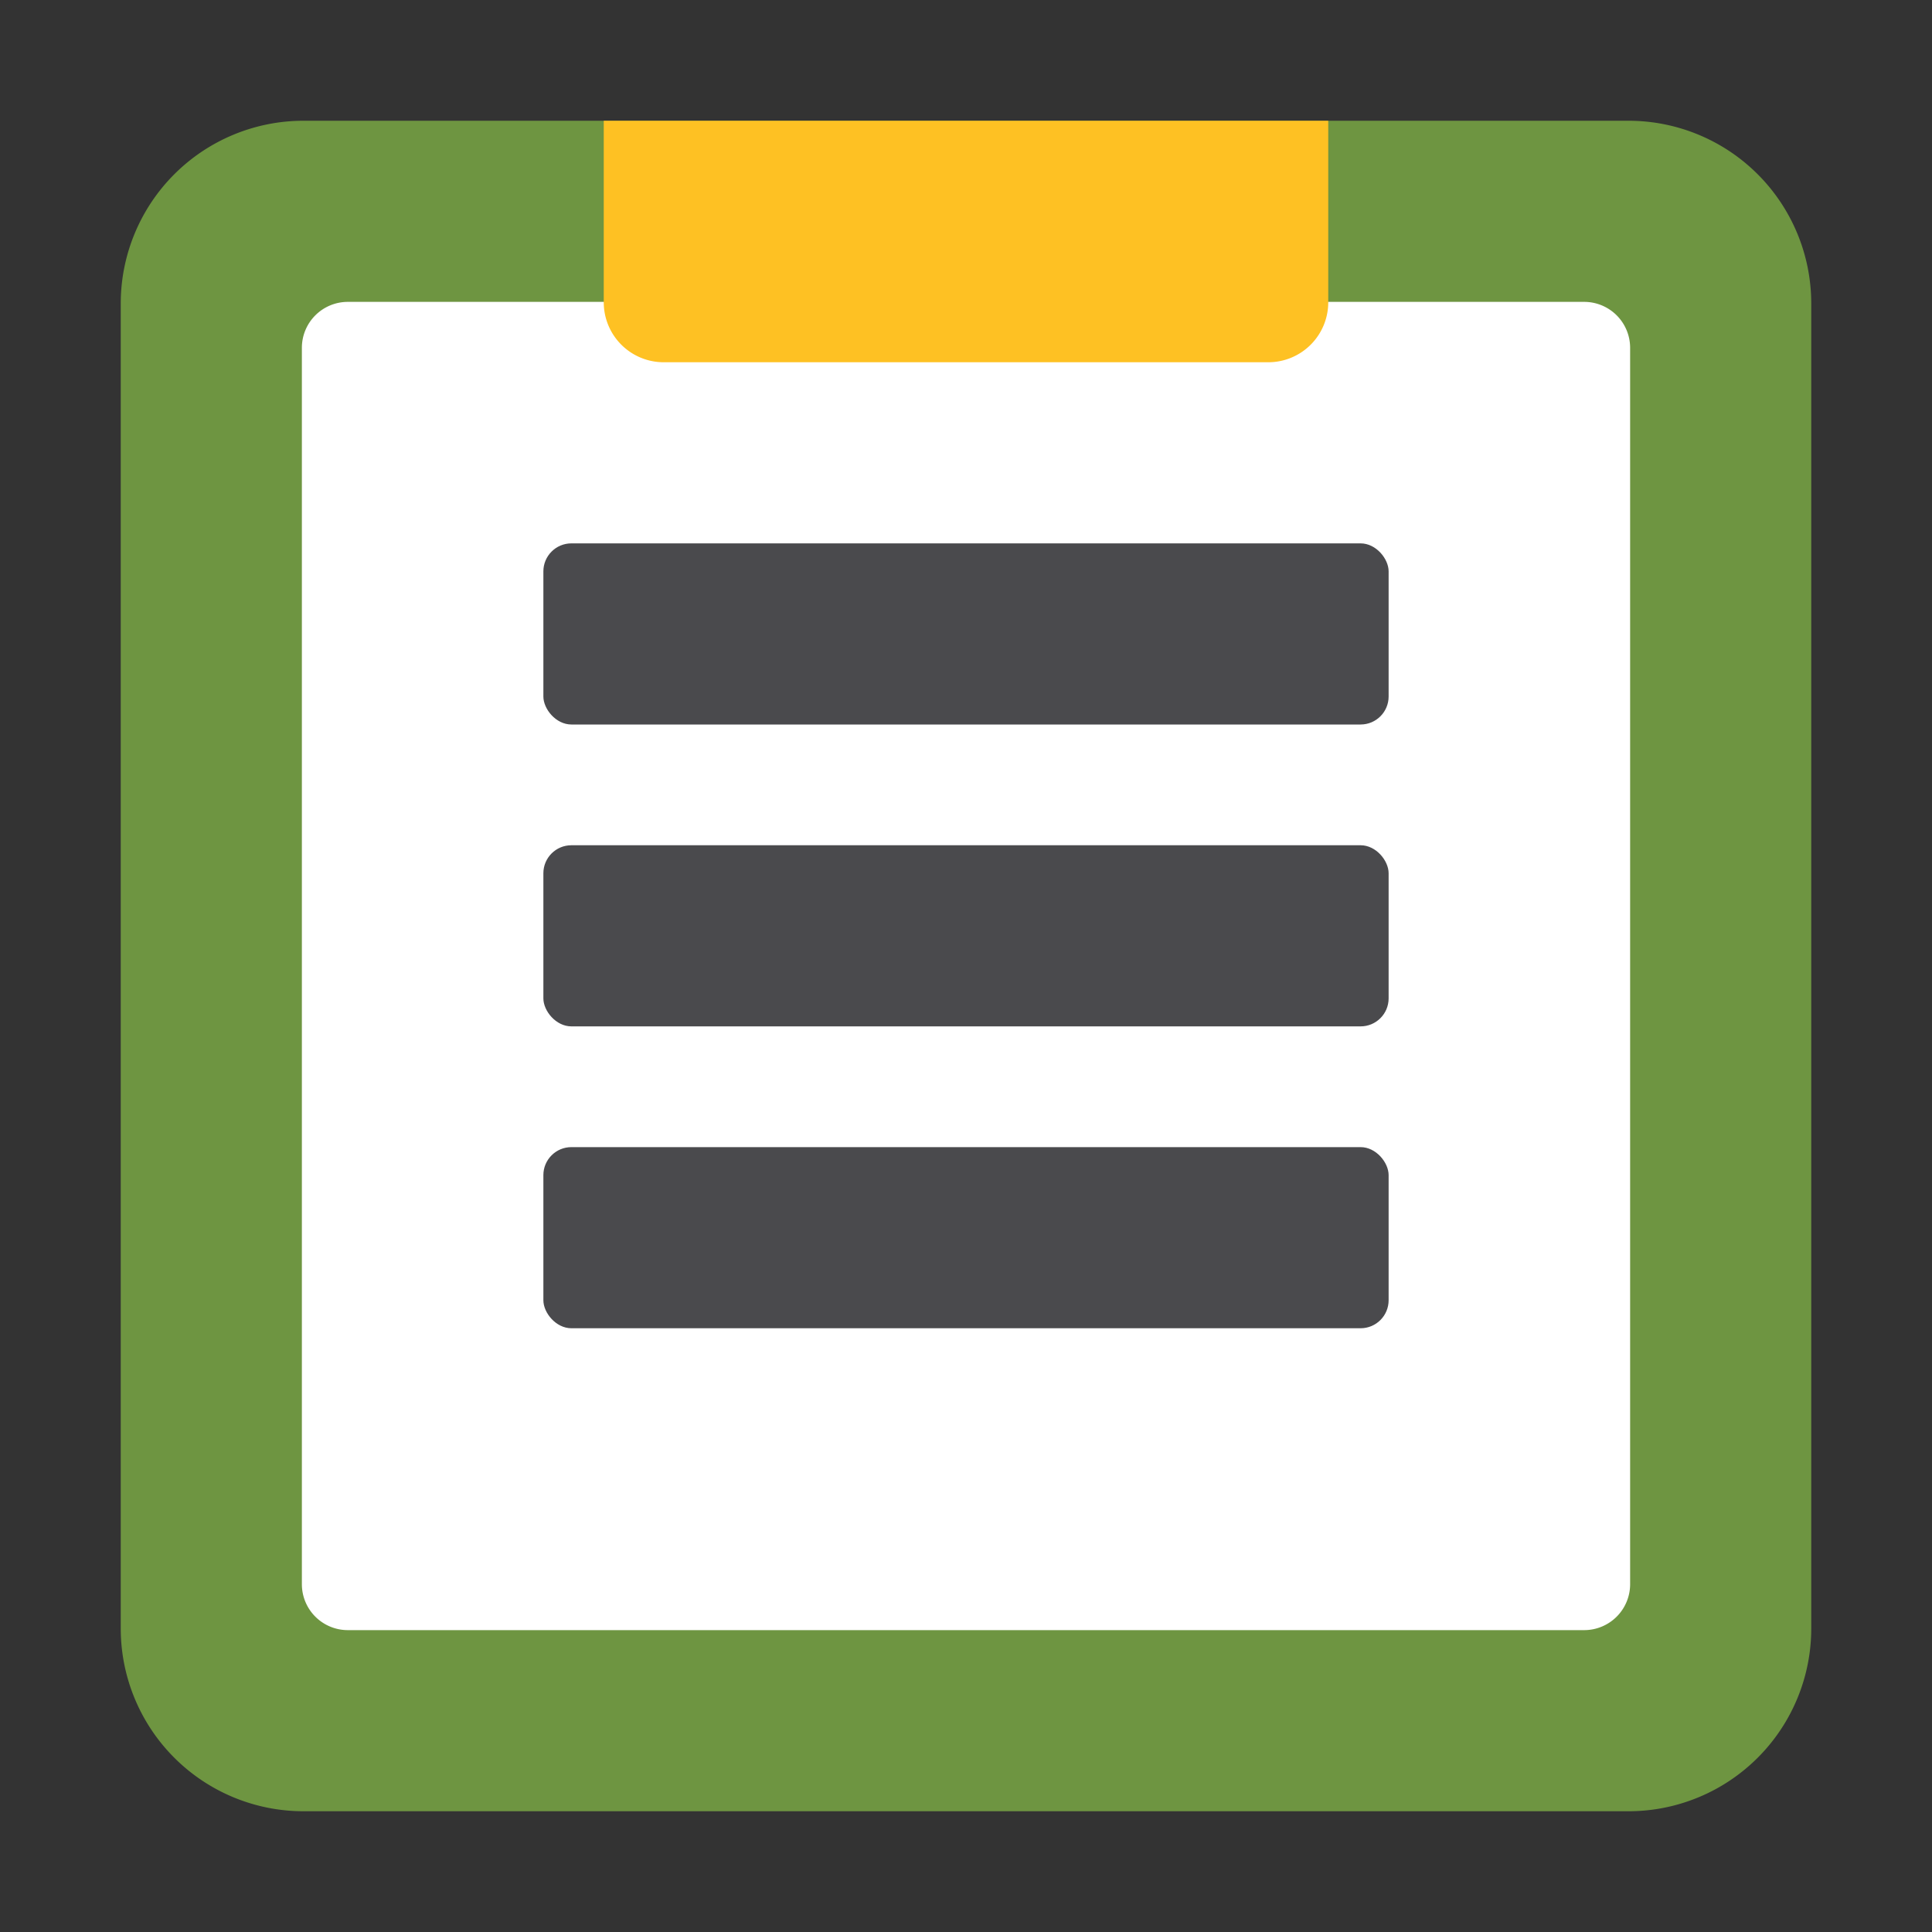 <svg id="Layer_1" data-name="Layer 1" xmlns="http://www.w3.org/2000/svg" viewBox="0 0 32 32" class="symbol symbol-color-services-app" aria-labelledby="title" role="img"><rect x="0" y="0" width="32" height="32" fill="#333333" stroke="none"/><defs><style>.cls-1,.cls-2{fill:#6e9541;fill-rule:evenodd}.cls-2{fill:#fff}.cls-3{fill:#fec123}.cls-4{fill:#4a4a4d}</style></defs><title id="title">color-services-app icon</title><path class="cls-1" d="M30 26.973A3.027 3.027 0 0 1 26.973 30H5.027A3.027 3.027 0 0 1 2 26.973V5.027A3.027 3.027 0 0 1 5.027 2h21.946A3.027 3.027 0 0 1 30 5.027z" role="presentation"/><path class="cls-2" d="M27 26.239a.761.761 0 0 1-.761.761H5.761A.761.761 0 0 1 5 26.239V5.761A.761.761 0 0 1 5.761 5h20.478a.761.761 0 0 1 .761.761z" role="presentation"/><path class="cls-3" d="M10 2h12v3.007a.993.993 0 0 1-.993.993H10.993A.993.993 0 0 1 10 5.007V2z" role="presentation"/><rect class="cls-4" x="9" y="9" width="14" height="3" rx=".464" ry=".464"/><rect class="cls-4" x="9" y="14" width="14" height="3" rx=".464" ry=".464"/><rect class="cls-4" x="9" y="19" width="14" height="3" rx=".464" ry=".464"/></svg>